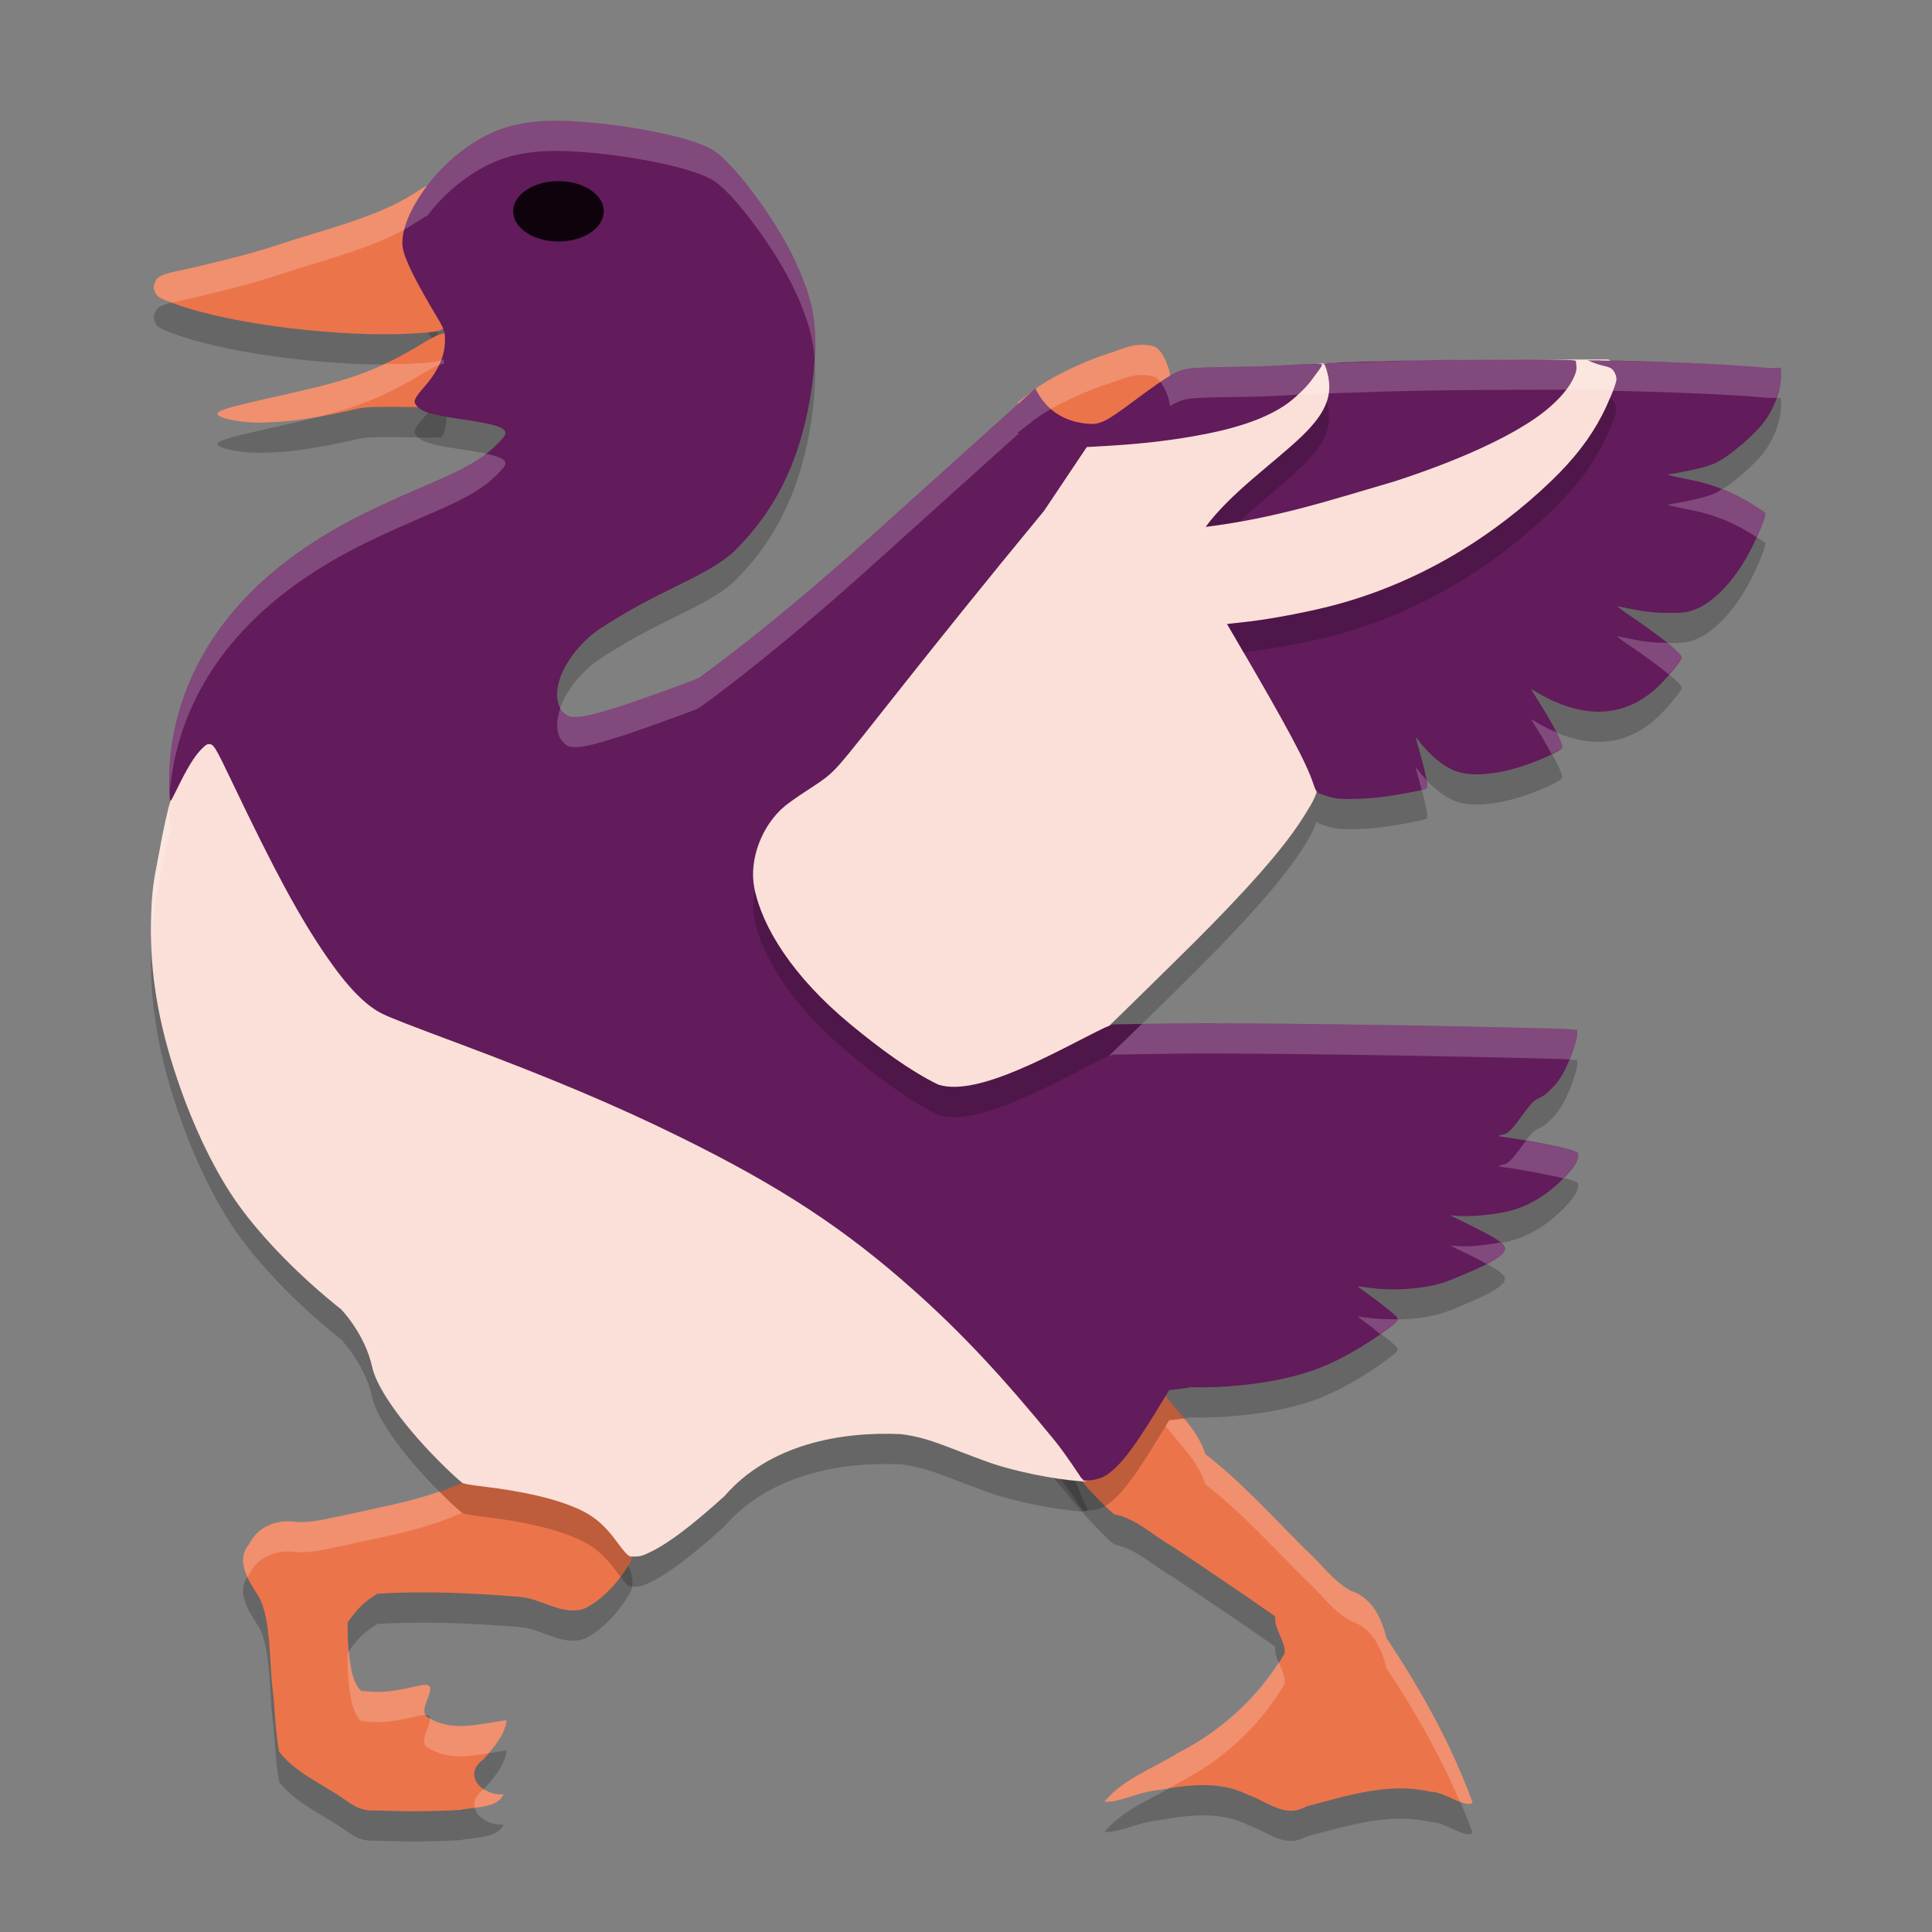 <svg xmlns="http://www.w3.org/2000/svg" width="64" height="64" version="1.1">
 <rect width="100%" height="100%" fill="#808080" stroke="none"/>
 <path style="opacity:0.2" d="M 14.109,7.169 C 14.071,7.186 13.881,7.302 13.688,7.427 12.473,8.214 10.515,8.667 9.34,9.068 8.658,9.3 7.76,9.546 6.539,9.833 5.781,10.012 5.281,10.059 5.164,10.29 c -0.086,0.17 -0.087,0.265 -0.012,0.418 0.064,0.13 0.142,0.178 0.605,0.348 1.979,0.725 5.647,1.119 7.812,1 0.972,-0.053 1.127,-0.094 1.176,-0.285 0.052,-0.205 -0.069,-0.478 -0.539,-1.227 -0.357,-0.569 -0.534,-0.909 -0.602,-1.164 -0.042,-0.157 -0.043,-0.211 -0.016,-0.395 0.063,-0.418 0.536,-0.835 0.855,-1.312 L 14.621,7.407 14.512,7.306 C 14.377,7.179 14.211,7.123 14.109,7.169 Z m 0.504,4.895 c -0.143,0.043 -0.327,0.141 -0.59,0.301 -1.818,1.103 -2.766,1.298 -5.187,1.844 -1.302,0.294 -1.629,0.393 -1.629,0.5 0,0.154 0.891,0.321 1.551,0.289 0.099,-0.005 0.317,-0.015 0.484,-0.023 0.595,-0.029 1.741,-0.221 2.621,-0.437 0.52,-0.128 2.621,0.002 2.742,-0.059 0.236,-0.119 0.176,-1.212 0.387,-1.633 0.202,-0.402 0.193,-0.663 -0.027,-0.766 -0.104,-0.049 -0.208,-0.059 -0.352,-0.016 z m 23.402,34.512 c -0.062,-0.032 -0.123,-0.021 -0.176,0.055 -0.48,0.631 -0.958,1.333 -1.664,1.73 -0.365,0.24 -1.557,-0.132 -1.336,0.52 0.668,0.774 1.286,1.615 2.07,2.281 0.737,0.143 1.303,0.718 1.945,1.078 1.135,0.76 2.269,1.521 3.387,2.305 -0.04,0.436 0.374,0.866 0.309,1.238 -0.816,1.41 -2.072,2.545 -3.531,3.289 -0.824,0.512 -1.81,0.855 -2.437,1.617 0.485,0.031 1.179,-0.339 1.754,-0.383 0.991,-0.176 2.068,-0.327 3.004,0.148 0.658,0.223 1.22,0.79 1.93,0.387 1.337,-0.346 2.726,-0.814 4.117,-0.484 0.453,-0.021 1.153,0.568 1.395,0.359 -0.702,-1.926 -1.709,-3.734 -2.848,-5.441 -0.163,-0.644 -0.47,-1.344 -1.168,-1.57 -0.604,-0.316 -0.998,-0.915 -1.504,-1.359 -1.085,-1.083 -2.115,-2.232 -3.332,-3.176 -0.233,-0.772 -0.875,-1.337 -1.352,-1.969 -0.166,-0.073 -0.376,-0.53 -0.562,-0.625 z m -22.094,3.328 c -0.169,0.016 -0.333,0.063 -0.488,0.16 -1.405,0.65 -2.566,0.799 -4.062,1.141 -0.525,0.097 -1.043,0.256 -1.582,0.211 -0.618,-0.09 -1.251,0.15 -1.531,0.73 -0.478,0.574 -0.029,1.207 0.297,1.719 0.439,0.727 0.362,2.311 0.48,3.121 0.079,0.681 0.084,1.374 0.215,2.047 0.463,0.605 1.187,0.954 1.824,1.355 0.551,0.334 0.748,0.626 1.414,0.586 0.916,0.039 1.839,0.035 2.754,-0.016 0.468,-0.103 1.223,-0.043 1.441,-0.52 -0.696,0.066 -1.394,-0.634 -0.664,-1.16 0.336,-0.37 0.696,-0.79 0.766,-1.293 -0.86,0.106 -1.839,0.429 -2.625,-0.105 -0.433,-0.223 0.581,-1.221 -0.242,-1.047 -0.769,0.168 -1.158,0.268 -1.945,0.18 -0.442,-0.337 -0.463,-1.74 -0.457,-2.266 0.308,-0.433 0.53,-0.674 0.98,-0.949 1.563,-0.099 3.136,-0.026 4.695,0.098 0.75,0.044 1.461,0.677 2.219,0.371 0.63,-0.34 1.113,-0.911 1.473,-1.516 0.236,-0.526 -0.157,-1.088 -0.5,-1.473 -0.786,-0.714 -1.891,-0.914 -2.898,-1.148 -0.506,-0.035 -1.056,-0.274 -1.562,-0.227 z"/>
 <path style="fill:#ec744b" d="m 36.486,14.359 c 0.263,0.013 0.526,-0.265 0.921,-0.632 0,0 0.736,-0.666 0.945,-0.835 0.209,-0.169 0.394,-0.333 0.41,-0.363 0.061,-0.112 -0.218,-0.945 -0.526,-1.051 -0.616,-0.167 -0.967,0.059 -1.563,0.249 -0.537,0.16 -1.774,0.696 -2.39,1.168 l -0.565,0.433 0.078,0.151 c 0.242,0.473 1.434,0.818 1.896,0.922 0.218,0.049 0.546,-0.055 0.796,-0.042 z"/>
 <path style="fill:#ec744b" d="m 43.268,59.841 c 1.337,-0.346 2.726,-0.815 4.118,-0.485 0.453,-0.021 1.155,0.569 1.396,0.36 -0.702,-1.926 -1.71,-3.736 -2.848,-5.444 -0.163,-0.644 -0.471,-1.341 -1.169,-1.567 -0.604,-0.316 -0.999,-0.917 -1.505,-1.361 -1.085,-1.082 -2.114,-2.23 -3.332,-3.174 -0.233,-0.772 -0.872,-1.34 -1.349,-1.971 -0.221,-0.097 -0.527,-0.874 -0.739,-0.57 -0.48,0.631 -0.959,1.335 -1.665,1.732 -0.365,0.24 -1.556,-0.132 -1.335,0.52 0.668,0.774 1.285,1.615 2.069,2.281 0.737,0.143 1.304,0.718 1.946,1.077 1.135,0.76 2.27,1.522 3.387,2.306 -0.04,0.436 0.374,0.866 0.309,1.238 -0.816,1.41 -2.071,2.544 -3.531,3.288 -0.824,0.512 -1.81,0.854 -2.437,1.617 0.485,0.031 1.18,-0.341 1.755,-0.385 0.991,-0.176 2.067,-0.324 3.002,0.152 0.658,0.223 1.218,0.79 1.928,0.386 z"/>
 <path style="opacity:0.2" d="m 18.47,5 c -1.319,-0.007 -2.217,0.281 -3.172,1.001 -1.194,0.901 -2.091,2.375 -1.955,3.211 0.062,0.378 0.426,1.113 1.152,2.324 0.219,0.365 0.247,0.45 0.246,0.749 -0.001,0.516 -0.235,1.027 -0.717,1.567 -0.192,0.215 -0.29,0.37 -0.29,0.46 0,0.081 0.13,0.216 0.28,0.291 0.18,0.09 0.596,0.185 1.185,0.27 1.269,0.184 1.594,0.295 1.537,0.52 -0.023,0.091 -0.345,0.421 -0.61,0.625 -0.466,0.359 -0.958,0.613 -2.255,1.167 -1.87,0.799 -2.963,1.382 -4.064,2.169 -2.484,1.776 -3.931,4.138 -4.175,6.814 -0.044,0.479 -0.028,1.363 0.024,1.362 0.009,-1.9e-4 0.115,-0.203 0.236,-0.451 0.304,-0.625 0.548,-1.022 0.763,-1.244 0.149,-0.153 0.195,-0.185 0.269,-0.185 0.156,0 0.201,0.075 0.79,1.308 1.393,2.916 2.21,4.426 3.091,5.709 0.72,1.049 1.318,1.658 1.892,1.931 0.281,0.134 0.844,0.352 2.393,0.931 3.13,1.169 5.288,2.078 7.411,3.123 3.332,1.639 5.468,3.039 7.771,5.091 1.567,1.396 2.927,2.847 4.663,4.974 0.367,0.45 0.872,1.228 0.872,1.228 l 0.105,0.106 0.197,-0.015 c 0.116,-0.009 0.268,-0.043 0.369,-0.084 0.644,-0.258 1.342,-1.411 2.085,-2.629 l 0.169,-0.276 c 0,0 0.945,-0.092 0.573,-0.101 l 0.371,0.009 c 0.756,0.017 1.842,-0.083 2.636,-0.243 1.182,-0.238 1.986,-0.577 3.127,-1.317 0.422,-0.274 0.8,-0.562 0.845,-0.645 0.019,-0.036 0.019,-0.069 -6.36e-4,-0.105 -0.039,-0.072 -0.515,-0.454 -0.965,-0.774 -0.203,-0.145 -0.358,-0.263 -0.343,-0.263 0.015,0 0.15,0.018 0.301,0.041 0.844,0.125 1.872,0.058 2.552,-0.166 0.32,-0.106 1.242,-0.505 1.533,-0.663 0.145,-0.079 0.314,-0.193 0.376,-0.254 0.271,-0.265 0.113,-0.412 -1.062,-0.992 l -0.635,-0.314 0.276,0.019 c 0.527,0.037 1.402,-0.065 1.879,-0.219 0.554,-0.178 1.06,-0.496 1.538,-0.966 0.349,-0.343 0.523,-0.591 0.544,-0.775 0.016,-0.138 -0.002,-0.155 -0.242,-0.233 -0.299,-0.097 -1.633,-0.348 -2.263,-0.427 -0.178,-0.022 -0.158,-0.048 0.07,-0.09 0.278,-0.052 0.775,-1.016 1.058,-1.15 0.234,-0.11 0.294,-0.155 0.554,-0.413 0.44,-0.437 0.817,-1.581 0.796,-1.795 l -0.009,-0.09 -0.263,-0.026 c -0.365,-0.036 -9.4,-0.23 -13.031,-0.192 l -2.08,0.031 -0.272,0.109 c -1.544,0.748 -4.183,2.521 -5.517,2.086 -0.958,-0.471 -1.93,-1.392 -2.896,-2.188 -1.927,-1.588 -3.036,-3.242 -3.287,-4.532 -0.182,-0.939 0.251,-2.085 1.03,-2.723 0.118,-0.097 0.451,-0.329 0.74,-0.516 0.603,-0.391 0.754,-0.513 1.056,-0.852 0.689,-0.776 2.9,-3.597 6.861,-8.393 l 1.418,-2.117 0.585,-0.033 c 1.098,-0.062 2.002,-0.161 2.935,-0.322 1.365,-0.236 2.322,-0.556 3.017,-1.011 0.309,-0.202 0.737,-0.604 0.92,-0.866 0.141,-0.201 0.335,-0.429 0.335,-0.495 0,-0.048 -0.194,-0.045 -1.286,0.02 -1.265,0.075 -2.497,0.033 -3.097,0.105 -0.401,0.048 -0.693,0.218 -1.817,1.054 -0.995,0.741 -1.157,0.818 -1.613,0.771 -0.724,-0.074 -1.275,-0.427 -1.612,-1.031 l -0.073,-0.132 -5.531,4.977 c -3.294,2.964 -5.576,4.596 -5.65,4.628 -0.288,0.124 -1.816,0.677 -2.412,0.872 -1.041,0.341 -1.525,0.446 -1.808,0.394 -0.146,-0.027 -0.326,-0.212 -0.389,-0.4 -0.184,-0.546 0.132,-1.348 0.804,-2.038 0.317,-0.325 0.512,-0.464 1.368,-0.971 1.515,-0.898 2.957,-1.37 3.717,-2.141 0.787,-0.799 1.338,-1.622 1.779,-2.656 0.55,-1.292 0.877,-3.085 0.825,-4.521 -0.027,-0.752 -0.23,-1.47 -0.691,-2.441 -0.634,-1.336 -1.977,-3.145 -2.66,-3.582 -0.803,-0.514 -3.348,-0.933 -4.905,-0.984 -0.092,-0.003 -0.182,-0.005 -0.27,-0.005 z m 31.675,7.912 c -2.84,-8.1e-5 -6.241,0.077 -6.305,0.142 -0.019,0.019 -0.017,0.023 0.006,0.01 0.022,-0.012 0.052,0.041 0.091,0.166 0.258,0.823 0.009,1.421 -0.789,2.2 -0.934,0.899 -2.373,1.889 -3.208,3.023 2.32,-0.289 4.035,-0.856 6.25,-1.505 2.096,-0.678 3.823,-1.466 4.818,-2.199 0.5,-0.368 0.894,-0.789 1.083,-1.156 0.09,-0.175 0.151,-0.333 0.128,-0.486 -0.011,-0.071 -0.017,-0.134 -0.015,-0.14 0.023,-0.047 -0.315,-0.057 -2.06,-0.057 z m 2.872,0.026 -0.415,0.001 0.223,0.09 c 0.242,0.098 0.489,0.104 0.585,0.207 0.097,0.104 0.154,0.264 0.132,0.376 -0.035,0.183 -0.268,0.75 -0.466,1.133 -0.401,0.775 -0.927,1.456 -1.694,2.194 -1.801,1.73 -4.306,3.401 -7.443,4.174 -0.889,0.219 -2.08,0.433 -2.813,0.505 -0.167,0.016 -0.343,0.036 -0.391,0.043 l -0.087,0.013 0.291,0.497 c 1.688,2.883 2.341,4.102 2.569,4.799 0.051,0.157 0.1,0.256 0.138,0.28 0.091,0.059 0.363,0.148 0.577,0.189 0.263,0.05 1.036,0.031 1.591,-0.041 0.409,-0.053 1.139,-0.186 1.361,-0.248 0.098,-0.028 0.104,-0.035 0.104,-0.14 0,-0.149 -0.112,-0.632 -0.275,-1.187 -0.074,-0.25 -0.116,-0.431 -0.095,-0.401 0.416,0.566 0.849,0.937 1.302,1.117 0.489,0.194 1.319,0.134 2.228,-0.161 0.576,-0.187 1.273,-0.51 1.311,-0.606 0.043,-0.111 -0.297,-0.779 -0.801,-1.57 -0.131,-0.206 -0.233,-0.375 -0.226,-0.375 0.007,0 0.078,0.041 0.158,0.092 0.08,0.05 0.27,0.153 0.422,0.228 1.435,0.708 2.702,0.537 3.723,-0.501 0.296,-0.301 0.688,-0.79 0.688,-0.857 0,-0.145 -0.67,-0.684 -1.825,-1.467 -0.205,-0.139 -0.342,-0.247 -0.304,-0.239 0.038,0.008 0.225,0.045 0.415,0.083 0.55,0.11 0.84,0.14 1.327,0.138 0.369,-0.002 0.494,-0.012 0.657,-0.057 0.724,-0.199 1.499,-1.003 2.067,-2.146 0.205,-0.412 0.394,-0.879 0.42,-1.037 0.012,-0.074 0.002,-0.093 -0.08,-0.142 -0.235,-0.143 -1.07,-0.763 -2.36,-1.02 -0.718,-0.143 -0.839,-0.174 -0.747,-0.189 0.755,-0.123 1.274,-0.25 1.549,-0.379 0.471,-0.221 1.355,-0.985 1.658,-1.433 0.356,-0.527 0.533,-1.089 0.508,-1.607 -0.01,-0.211 0.013,-0.06 -0.562,-0.12 -0.967,-0.1 -4.119,-0.235 -5.42,-0.231 z"/>
 <path style="fill:#ec744b" d="m 15.241,59.957 c 0.468,-0.103 1.222,-0.041 1.441,-0.518 -0.696,0.066 -1.393,-0.636 -0.663,-1.163 0.336,-0.37 0.697,-0.788 0.767,-1.291 -0.86,0.106 -1.839,0.429 -2.625,-0.106 -0.433,-0.223 0.58,-1.221 -0.243,-1.047 -0.769,0.168 -1.159,0.269 -1.946,0.18 -0.442,-0.337 -0.462,-1.742 -0.456,-2.268 0.308,-0.433 0.53,-0.675 0.981,-0.95 1.563,-0.099 3.135,-0.023 4.695,0.101 0.75,0.044 1.46,0.676 2.218,0.37 0.63,-0.34 1.116,-0.912 1.475,-1.517 0.236,-0.526 -0.156,-1.087 -0.499,-1.473 -0.786,-0.714 -1.893,-0.914 -2.901,-1.148 -0.675,-0.047 -1.428,-0.453 -2.051,-0.066 -1.405,0.65 -2.566,0.8 -4.063,1.142 -0.525,0.097 -1.043,0.256 -1.582,0.211 -0.618,-0.09 -1.25,0.152 -1.531,0.732 -0.478,0.574 -0.029,1.206 0.297,1.717 0.439,0.727 0.363,2.311 0.481,3.121 0.079,0.681 0.083,1.373 0.214,2.046 0.463,0.605 1.187,0.954 1.825,1.356 0.551,0.334 0.75,0.628 1.416,0.588 0.916,0.039 1.836,0.033 2.751,-0.017 z"/>
 <path style="opacity:0.2" d="m 21.572,52.4 c 0.585,-0.287 1.36,-0.874 2.422,-1.834 1.5,-1.734 3.878,-2.15 5.853,-2.058 0.925,0.117 1.389,0.383 2.844,0.911 0.913,0.332 2.243,0.582 3.068,0.646 0.305,0.023 0.317,0.004 0.176,-0.269 C 35.642,49.228 35.008,47.187 33.635,45.84 32.139,44.373 31.062,42.96 29.345,41.698 27.142,40.08 24.807,39.061 22.25,37.813 20.517,36.967 19.297,36.537 16.126,35.26 14.178,34.475 13.561,34.028 13.154,33.727 12.453,33.208 11.768,32.367 10.931,30.928 10.324,29.883 8.718,28.246 7.792,26.257 7.241,25.073 7.139,24.879 7.064,24.879 c -0.149,0 -0.522,0.6 -1.108,1.781 -0.405,0.817 -0.643,2.409 -0.765,3.01 -0.126,0.62 -0.172,1.074 -0.188,1.857 -0.036,1.712 0.234,3.339 0.866,5.212 0.549,1.628 1.279,3.128 2.027,4.168 0.816,1.134 2.064,2.404 3.404,3.466 0,0 0.788,0.804 1.032,1.924 0.163,0.741 1.126,2.058 2.429,3.322 0.264,0.256 0.519,0.486 0.567,0.51 0.051,0.026 0.284,0.067 0.566,0.1 1.456,0.17 2.515,0.417 3.276,0.763 0.515,0.235 0.859,0.529 1.262,1.079 0.231,0.317 0.352,0.451 0.436,0.484 0.023,0.009 0.121,0.012 0.219,0.006 0.148,-0.009 0.229,-0.035 0.484,-0.161 z"/>
 <path style="fill:#fae0d8" d="m 21.572,51.4 c 0.585,-0.287 1.36,-0.874 2.422,-1.834 1.5,-1.734 3.878,-2.15 5.853,-2.058 0.925,0.117 1.389,0.383 2.844,0.911 0.913,0.332 2.243,0.582 3.068,0.646 0.305,0.023 0.317,0.004 0.176,-0.269 -0.293,-0.568 -0.927,-2.609 -2.301,-3.957 C 32.139,43.373 31.062,41.96 29.345,40.698 27.142,39.08 24.807,38.061 22.25,36.813 20.517,35.968 19.297,35.538 16.126,34.26 14.178,33.476 13.561,33.028 13.154,32.727 12.453,32.208 11.768,31.367 10.931,29.928 10.324,28.884 8.718,27.246 7.792,25.257 7.241,24.074 7.139,23.879 7.064,23.879 c -0.149,0 -0.522,0.6 -1.108,1.781 -0.405,0.817 -0.643,2.409 -0.765,3.01 -0.126,0.62 -0.172,1.074 -0.188,1.857 -0.036,1.712 0.234,3.339 0.866,5.212 0.549,1.628 1.279,3.128 2.027,4.168 0.816,1.134 2.064,2.404 3.404,3.466 0,0 0.788,0.804 1.032,1.924 0.163,0.741 1.126,2.058 2.429,3.322 0.264,0.256 0.519,0.486 0.567,0.51 0.051,0.026 0.284,0.067 0.566,0.1 1.456,0.17 2.515,0.417 3.276,0.763 0.515,0.235 0.859,0.529 1.262,1.079 0.231,0.317 0.352,0.451 0.436,0.484 0.023,0.009 0.121,0.012 0.219,0.006 0.148,-0.009 0.229,-0.035 0.484,-0.161 z"/>
 <path style="fill:#fae0d8" d="m 32.51,36.882 c 1.686,-0.208 3.93,-2.601 6.513,-5.133 1.45,-1.421 3.136,-3.166 3.973,-4.407 0.64,-0.949 0.751,-1.257 0.606,-1.682 -0.274,-0.803 -0.805,-2.026 -2.228,-4.159 -0.218,-0.327 -0.397,-0.604 -0.397,-0.616 0,-0.012 0.14,-0.029 0.311,-0.039 1.049,-0.059 2.38,-0.064 3.654,-0.382 1.412,-0.353 2.287,-1.09 3.425,-1.645 0.682,-0.332 1.007,-0.443 1.594,-0.828 0.653,-0.429 1.247,-1.411 1.783,-1.938 0.682,-0.671 1.329,-1.522 1.746,-2.281 0.219,-0.399 0.701,-1.469 0.775,-1.532 0,0 -0.275,0.026 -0.846,-0.259 l -0.147,-0.073 -3.882,0.011 c -0.664,0.002 -1.293,0.008 -1.879,0.016 -0.486,0.007 -0.943,0.016 -1.367,0.026 -0.998,0.024 -1.815,0.055 -2.4,0.083 l -0.384,0.019 -0.1,0.245 c -0.281,0.691 -1.015,0.808 -1.796,1.249 -1.189,0.67 -2.803,0.724 -5.183,0.841 -0.445,0.022 -0.5,0.03 -0.539,0.079 -0.024,0.03 -0.642,1.082 -1.199,1.746 -2.667,3.185 -5.405,6.195 -7.448,8.81 -0.451,0.577 -0.786,0.885 -1.685,1.554 -0.938,0.697 -0.947,2.582 -0.907,3.462 0.044,0.966 0.887,1.944 2.281,3.355 1.422,1.44 4.128,3.105 5.091,3.443 0.202,0.071 0.302,0.077 0.633,0.036 z"/>
 <path style="fill:#ec744b" d="m 13.571,11.053 c 0.972,-0.053 1.125,-0.09 1.174,-0.282 0.052,-0.205 -0.069,-0.481 -0.538,-1.23 C 13.849,8.972 13.675,8.634 13.607,8.378 13.566,8.222 13.563,8.167 13.591,7.983 13.654,7.565 14.126,7.149 14.445,6.672 L 14.623,6.407 14.512,6.304 C 14.378,6.177 14.212,6.121 14.111,6.167 14.072,6.184 13.883,6.301 13.689,6.426 12.475,7.213 10.516,7.668 9.341,8.068 8.66,8.3 7.76,8.546 6.538,8.833 5.78,9.012 5.281,9.058 5.164,9.289 c -0.086,0.17 -0.089,0.266 -0.014,0.42 0.064,0.13 0.143,0.175 0.606,0.345 1.979,0.725 5.648,1.118 7.814,0.999 z"/>
 <path style="fill:#ec744b" d="m 9.24,13.972 c 0.595,-0.029 1.742,-0.221 2.622,-0.437 0.52,-0.128 2.623,0.002 2.744,-0.059 0.236,-0.119 0.173,-1.212 0.384,-1.633 0.202,-0.402 0.192,-0.662 -0.028,-0.765 -0.209,-0.098 -0.414,-0.036 -0.941,0.284 -1.818,1.103 -2.766,1.3 -5.187,1.846 -1.302,0.294 -1.627,0.394 -1.627,0.501 0,0.154 0.889,0.319 1.549,0.287 0.099,-0.005 0.317,-0.015 0.484,-0.024 z"/>
 <path style="fill:#621b5b" d="m 18.47,4 c -1.319,-0.007 -2.217,0.281 -3.172,1.001 -1.194,0.901 -2.091,2.375 -1.955,3.211 0.062,0.378 0.426,1.113 1.152,2.324 0.219,0.365 0.247,0.45 0.246,0.749 -0.001,0.516 -0.235,1.027 -0.717,1.567 -0.192,0.215 -0.29,0.37 -0.29,0.46 0,0.081 0.13,0.216 0.28,0.291 0.18,0.09 0.596,0.185 1.185,0.27 1.269,0.184 1.594,0.295 1.537,0.52 -0.023,0.091 -0.345,0.421 -0.61,0.625 -0.466,0.359 -0.958,0.613 -2.255,1.167 -1.87,0.799 -2.963,1.382 -4.064,2.169 -2.484,1.776 -3.931,4.138 -4.175,6.814 -0.044,0.479 -0.028,1.363 0.024,1.362 0.009,-1.9e-4 0.115,-0.203 0.236,-0.451 0.304,-0.625 0.548,-1.022 0.763,-1.244 0.149,-0.153 0.195,-0.185 0.269,-0.185 0.156,0 0.201,0.075 0.79,1.308 1.393,2.916 2.21,4.426 3.091,5.709 0.72,1.049 1.318,1.658 1.892,1.931 0.281,0.134 0.844,0.352 2.393,0.931 3.13,1.169 5.288,2.078 7.411,3.123 3.332,1.639 5.468,3.039 7.771,5.091 1.567,1.396 2.927,2.847 4.663,4.974 0.367,0.45 0.872,1.228 0.872,1.228 l 0.105,0.106 0.197,-0.015 c 0.116,-0.009 0.268,-0.043 0.369,-0.084 0.644,-0.258 1.342,-1.411 2.085,-2.629 l 0.169,-0.276 c 0,0 0.945,-0.092 0.573,-0.101 l 0.371,0.009 c 0.756,0.017 1.842,-0.083 2.636,-0.243 1.182,-0.238 1.986,-0.577 3.127,-1.317 0.422,-0.274 0.8,-0.562 0.845,-0.645 0.019,-0.036 0.019,-0.069 -6.36e-4,-0.105 -0.039,-0.072 -0.515,-0.454 -0.965,-0.774 -0.203,-0.145 -0.358,-0.263 -0.343,-0.263 0.015,0 0.15,0.018 0.301,0.041 0.844,0.125 1.872,0.058 2.552,-0.166 0.32,-0.106 1.242,-0.505 1.533,-0.663 0.145,-0.079 0.314,-0.193 0.376,-0.254 0.271,-0.264 0.113,-0.412 -1.062,-0.992 l -0.635,-0.314 0.276,0.019 c 0.527,0.037 1.402,-0.065 1.879,-0.219 0.554,-0.178 1.06,-0.496 1.538,-0.966 0.349,-0.343 0.523,-0.591 0.544,-0.775 0.016,-0.138 -0.002,-0.155 -0.242,-0.233 -0.299,-0.097 -1.633,-0.348 -2.263,-0.427 -0.178,-0.022 -0.158,-0.048 0.07,-0.09 0.278,-0.052 0.775,-1.016 1.058,-1.15 0.234,-0.11 0.294,-0.155 0.554,-0.413 0.44,-0.437 0.817,-1.581 0.796,-1.795 l -0.009,-0.09 -0.263,-0.026 c -0.365,-0.036 -9.4,-0.23 -13.031,-0.192 l -2.08,0.031 -0.272,0.109 c -1.544,0.748 -4.183,2.321 -5.517,1.886 C 30.121,35.459 29.149,34.738 28.183,33.942 26.256,32.354 25.238,30.7 24.987,29.41 c -0.182,-0.939 0.251,-2.085 1.03,-2.723 0.118,-0.097 0.451,-0.329 0.74,-0.516 0.603,-0.391 0.754,-0.513 1.056,-0.852 0.689,-0.776 2.809,-3.597 6.77,-8.393 l 1.418,-2.117 0.585,-0.033 c 1.098,-0.062 2.002,-0.161 2.935,-0.322 1.365,-0.236 2.322,-0.556 3.017,-1.011 0.309,-0.202 0.737,-0.604 0.92,-0.866 0.141,-0.201 0.335,-0.429 0.335,-0.495 0,-0.048 -0.194,-0.045 -1.286,0.02 -1.265,0.075 -2.497,0.033 -3.097,0.105 -0.401,0.048 -0.693,0.218 -1.817,1.054 -0.995,0.741 -1.157,0.818 -1.613,0.771 -0.724,-0.074 -1.275,-0.427 -1.612,-1.031 l -0.073,-0.132 -5.531,4.977 c -3.294,2.964 -5.576,4.596 -5.65,4.628 -0.288,0.124 -1.816,0.677 -2.412,0.872 -1.041,0.341 -1.525,0.446 -1.808,0.394 -0.146,-0.027 -0.326,-0.212 -0.389,-0.4 -0.184,-0.546 0.132,-1.348 0.804,-2.038 0.317,-0.325 0.512,-0.464 1.368,-0.971 1.515,-0.898 2.957,-1.37 3.717,-2.141 0.787,-0.799 1.338,-1.622 1.779,-2.656 0.55,-1.292 0.877,-3.085 0.825,-4.521 C 26.968,10.26 26.765,9.543 26.305,8.572 25.671,7.236 24.327,5.427 23.644,4.99 22.841,4.476 20.296,4.057 18.739,4.006 c -0.092,-0.003 -0.182,-0.005 -0.27,-0.005 z m 31.675,7.912 c -2.84,-8.2e-5 -6.241,0.077 -6.305,0.142 -0.019,0.019 -0.017,0.023 0.006,0.01 0.022,-0.012 0.052,0.041 0.091,0.166 0.258,0.823 0.009,1.421 -0.789,2.2 -0.934,0.899 -2.373,1.889 -3.208,3.023 2.32,-0.289 4.035,-0.856 6.25,-1.505 2.096,-0.678 3.823,-1.466 4.818,-2.199 0.5,-0.368 0.894,-0.789 1.083,-1.156 0.09,-0.175 0.151,-0.333 0.128,-0.486 -0.011,-0.071 -0.017,-0.134 -0.015,-0.14 0.023,-0.047 -0.315,-0.057 -2.06,-0.057 z m 2.872,0.026 -0.415,0.001 0.223,0.09 c 0.242,0.098 0.489,0.104 0.585,0.207 0.097,0.104 0.154,0.264 0.132,0.376 -0.035,0.183 -0.268,0.75 -0.466,1.133 -0.401,0.775 -0.927,1.456 -1.694,2.194 -1.801,1.73 -4.306,3.401 -7.443,4.174 -0.889,0.219 -2.08,0.433 -2.813,0.505 -0.167,0.016 -0.343,0.036 -0.391,0.043 l -0.087,0.013 0.291,0.497 c 1.688,2.883 2.341,4.102 2.569,4.799 0.051,0.157 0.1,0.256 0.138,0.28 0.091,0.059 0.363,0.148 0.577,0.189 0.263,0.05 1.036,0.031 1.591,-0.041 0.409,-0.053 1.139,-0.186 1.361,-0.248 0.098,-0.028 0.104,-0.035 0.104,-0.14 0,-0.149 -0.112,-0.632 -0.275,-1.187 -0.074,-0.25 -0.116,-0.431 -0.095,-0.401 0.416,0.566 0.849,0.937 1.302,1.117 0.489,0.194 1.319,0.134 2.228,-0.161 0.576,-0.187 1.273,-0.51 1.311,-0.606 0.043,-0.111 -0.297,-0.779 -0.801,-1.57 -0.131,-0.206 -0.233,-0.375 -0.226,-0.375 0.007,0 0.078,0.041 0.158,0.092 0.08,0.05 0.27,0.153 0.422,0.228 1.435,0.708 2.702,0.537 3.723,-0.501 0.296,-0.301 0.688,-0.79 0.688,-0.857 0,-0.145 -0.67,-0.684 -1.825,-1.467 -0.205,-0.139 -0.342,-0.247 -0.304,-0.239 0.038,0.008 0.225,0.045 0.415,0.083 0.55,0.11 0.84,0.14 1.327,0.138 0.369,-0.002 0.494,-0.012 0.657,-0.057 0.724,-0.199 1.499,-1.003 2.067,-2.146 0.205,-0.412 0.394,-0.879 0.42,-1.037 0.012,-0.074 0.002,-0.093 -0.08,-0.142 -0.235,-0.143 -1.07,-0.763 -2.36,-1.02 -0.718,-0.143 -0.839,-0.174 -0.747,-0.189 0.755,-0.123 1.274,-0.25 1.549,-0.379 0.471,-0.221 1.355,-0.985 1.658,-1.433 0.356,-0.527 0.533,-1.089 0.508,-1.607 -0.01,-0.211 0.013,-0.06 -0.562,-0.12 -0.967,-0.1 -4.119,-0.235 -5.42,-0.231 z"/>
 <ellipse style="fill:#0e030d" cx="18.5" cy="7" rx="1.5" ry="1"/>
 <path style="opacity:0.2" d="M 51.859 12.912 L 50.564 12.914 C 51.18 12.915 51.591 12.918 51.85 12.926 C 51.853 12.921 51.856 12.917 51.859 12.912 z M 49.393 12.918 C 48.728 12.92 48.1 12.927 47.514 12.936 C 47.226 12.94 46.971 12.946 46.705 12.951 C 47.645 12.934 48.659 12.921 49.686 12.918 L 49.393 12.918 z M 45.098 12.998 C 44.715 13.011 44.32 13.024 43.992 13.037 C 43.992 13.041 43.991 13.045 43.99 13.049 C 44.145 13.032 44.65 13.015 45.098 12.998 z M 53.324 13.199 C 53.245 13.385 53.158 13.583 53.074 13.746 C 52.674 14.521 52.148 15.202 51.381 15.939 C 49.58 17.669 47.074 19.34 43.938 20.113 C 43.048 20.333 41.858 20.547 41.125 20.619 C 40.958 20.636 40.782 20.653 40.734 20.66 L 40.646 20.674 L 40.938 21.17 C 41.053 21.367 41.082 21.428 41.188 21.609 C 41.923 21.533 43.069 21.327 43.938 21.113 C 47.074 20.34 49.58 18.669 51.381 16.939 C 52.148 16.202 52.674 15.521 53.074 14.746 C 53.272 14.363 53.507 13.796 53.541 13.613 C 53.562 13.502 53.505 13.341 53.408 13.236 C 53.391 13.218 53.35 13.212 53.324 13.199 z M 43.947 13.297 C 43.824 13.664 43.564 14.024 43.146 14.432 C 42.212 15.33 40.774 16.321 39.939 17.455 C 40.331 17.406 40.687 17.339 41.049 17.275 C 41.765 16.617 42.553 16.003 43.146 15.432 C 43.922 14.675 44.17 14.084 43.947 13.297 z M 43.396 26.697 C 43.298 26.875 43.172 27.08 42.996 27.342 C 42.159 28.583 40.473 30.329 39.023 31.75 C 38.213 32.544 37.451 33.293 36.715 33.996 L 36.596 34.043 C 35.052 34.791 32.412 36.364 31.078 35.93 C 30.12 35.459 29.15 34.738 28.184 33.941 C 26.294 32.384 25.281 30.767 25.006 29.488 C 24.95 29.801 24.929 30.116 24.986 30.41 C 25.237 31.7 26.256 33.353 28.184 34.941 C 29.15 35.738 30.12 36.459 31.078 36.93 C 32.412 37.364 35.052 35.791 36.596 35.043 L 36.715 34.996 C 37.451 34.293 38.213 33.544 39.023 32.75 C 40.473 31.329 42.159 29.583 42.996 28.342 C 43.37 27.788 43.548 27.459 43.615 27.191 C 43.582 27.148 43.547 27.093 43.506 26.969 C 43.482 26.895 43.431 26.784 43.396 26.697 z"/>
 <path style="fill:#ffffff;opacity:0.2" d="M 18.471 4 C 17.152 3.993 16.254 4.282 15.299 5.002 C 14.86 5.333 14.463 5.741 14.141 6.166 C 14.132 6.168 14.119 6.162 14.111 6.166 C 14.073 6.183 13.883 6.3 13.689 6.426 C 12.475 7.213 10.517 7.668 9.342 8.068 C 8.66 8.301 7.76 8.547 6.539 8.834 C 5.781 9.012 5.281 9.058 5.164 9.289 C 5.078 9.459 5.075 9.556 5.15 9.709 C 5.209 9.829 5.313 9.886 5.686 10.025 C 5.913 9.969 6.19 9.916 6.539 9.834 C 7.76 9.547 8.66 9.301 9.342 9.068 C 10.517 8.668 12.475 8.213 13.689 7.426 C 13.883 7.3 14.073 7.183 14.111 7.166 C 14.119 7.162 14.132 7.168 14.141 7.166 C 14.463 6.741 14.86 6.333 15.299 6.002 C 16.254 5.282 17.152 4.993 18.471 5 C 18.559 5 18.648 5.003 18.74 5.006 C 20.297 5.057 22.841 5.476 23.645 5.99 C 24.328 6.427 25.671 8.236 26.305 9.572 C 26.722 10.452 26.921 11.124 26.977 11.803 C 26.99 11.535 27.005 11.264 26.996 11.014 C 26.969 10.261 26.765 9.543 26.305 8.572 C 25.671 7.236 24.328 5.427 23.645 4.99 C 22.841 4.476 20.297 4.057 18.74 4.006 C 18.648 4.003 18.559 4 18.471 4 z M 37.816 11.42 C 37.43 11.422 37.119 11.584 36.672 11.727 C 36.14 11.885 34.923 12.411 34.301 12.881 L 34.295 12.869 L 34.182 12.971 L 33.717 13.328 L 33.738 13.369 L 28.764 17.846 C 25.47 20.81 23.187 22.443 23.113 22.475 C 22.825 22.599 21.298 23.15 20.701 23.346 C 19.66 23.687 19.175 23.793 18.893 23.74 C 18.775 23.719 18.651 23.587 18.568 23.441 C 18.451 23.771 18.418 24.084 18.504 24.34 C 18.567 24.528 18.747 24.713 18.893 24.74 C 19.175 24.793 19.66 24.687 20.701 24.346 C 21.298 24.15 22.825 23.599 23.113 23.475 C 23.187 23.443 25.47 21.81 28.764 18.846 L 33.738 14.369 L 33.717 14.328 L 34.182 13.971 L 34.295 13.869 L 34.301 13.881 C 34.923 13.411 36.14 12.885 36.672 12.727 C 37.269 12.537 37.62 12.311 38.236 12.479 C 38.514 12.574 38.754 13.235 38.756 13.451 C 39.026 13.293 39.206 13.232 39.41 13.207 C 40.011 13.135 41.243 13.177 42.508 13.102 C 43.114 13.065 43.413 13.053 43.586 13.053 L 43.748 13.045 C 44.078 13.029 44.631 13.014 45.098 12.998 C 45.596 12.979 45.933 12.965 46.705 12.951 C 46.971 12.946 47.226 12.94 47.514 12.936 C 48.1 12.927 48.728 12.92 49.393 12.918 L 49.686 12.918 C 49.844 12.917 49.989 12.912 50.145 12.912 C 50.361 12.912 50.389 12.914 50.564 12.914 L 53.275 12.908 L 53.357 12.949 C 54.776 12.961 57.527 13.076 58.436 13.17 C 58.679 13.195 58.777 13.179 58.854 13.172 C 58.958 12.873 59.012 12.574 58.998 12.289 C 58.988 12.078 59.01 12.229 58.436 12.17 C 57.527 12.076 54.776 11.961 53.357 11.949 L 53.275 11.908 L 50.564 11.914 C 50.389 11.914 50.361 11.912 50.145 11.912 C 49.989 11.912 49.844 11.918 49.686 11.918 L 49.393 11.918 C 48.728 11.92 48.1 11.927 47.514 11.936 C 47.226 11.94 46.971 11.946 46.705 11.951 C 45.933 11.965 45.596 11.979 45.098 11.998 C 44.631 12.014 44.078 12.029 43.748 12.045 L 43.586 12.053 C 43.413 12.053 43.114 12.065 42.508 12.102 C 41.243 12.177 40.011 12.135 39.41 12.207 C 39.206 12.232 39.026 12.293 38.756 12.451 C 38.754 12.235 38.514 11.574 38.236 11.479 C 38.082 11.437 37.945 11.419 37.816 11.42 z M 14.678 11.889 C 14.569 11.982 14.299 12.013 13.57 12.053 C 13.333 12.066 13.025 12.05 12.756 12.051 C 11.621 12.587 10.635 12.801 8.834 13.207 C 7.532 13.501 7.207 13.602 7.207 13.709 C 7.207 13.863 8.096 14.028 8.756 13.996 C 8.855 13.991 9.073 13.981 9.24 13.973 C 9.565 13.957 10.052 13.889 10.572 13.799 C 11.846 13.477 12.717 13.153 14.021 12.361 C 14.354 12.159 14.555 12.07 14.713 12.049 C 14.705 12.002 14.696 11.936 14.678 11.889 z M 16.109 15.031 C 15.648 15.384 15.153 15.638 13.871 16.186 C 12.001 16.984 10.908 17.569 9.807 18.355 C 7.323 20.131 5.876 22.492 5.633 25.168 C 5.601 25.513 5.609 25.963 5.631 26.24 C 5.632 26.219 5.631 26.188 5.633 26.168 C 5.876 23.492 7.323 21.131 9.807 19.355 C 10.908 18.569 12.001 17.984 13.871 17.186 C 15.168 16.632 15.661 16.378 16.127 16.02 C 16.392 15.816 16.713 15.486 16.736 15.395 C 16.776 15.24 16.608 15.139 16.109 15.031 z M 57.039 16.203 C 56.969 16.246 56.891 16.303 56.832 16.33 C 56.558 16.458 56.038 16.586 55.283 16.709 C 55.191 16.724 55.311 16.755 56.029 16.898 C 57.15 17.122 57.847 17.575 58.186 17.795 C 58.327 17.481 58.449 17.18 58.469 17.061 C 58.481 16.986 58.472 16.968 58.391 16.918 C 58.225 16.817 57.748 16.483 57.039 16.203 z M 53.582 21.08 C 53.544 21.073 53.681 21.181 53.887 21.32 C 54.511 21.743 54.977 22.087 55.289 22.344 C 55.509 22.09 55.713 21.835 55.713 21.787 C 55.713 21.715 55.545 21.545 55.236 21.297 C 54.806 21.294 54.51 21.264 53.998 21.162 C 53.808 21.124 53.62 21.088 53.582 21.08 z M 50.721 23.824 C 50.714 23.824 50.816 23.993 50.947 24.199 C 51.135 24.495 51.267 24.738 51.398 24.977 C 51.565 24.893 51.734 24.807 51.748 24.77 C 51.769 24.715 51.696 24.525 51.559 24.254 C 51.472 24.217 51.388 24.188 51.301 24.145 C 51.149 24.07 50.959 23.966 50.879 23.916 C 50.799 23.866 50.727 23.824 50.721 23.824 z M 46.908 25.42 C 46.887 25.39 46.928 25.572 47.002 25.822 C 47.039 25.95 47.062 26.048 47.094 26.164 C 47.11 26.16 47.161 26.152 47.174 26.148 C 47.272 26.121 47.277 26.113 47.277 26.008 C 47.277 25.978 47.256 25.886 47.248 25.832 C 47.134 25.708 47.02 25.572 46.908 25.42 z M 5.619 26.66 C 5.417 27.422 5.273 28.267 5.191 28.67 C 5.066 29.29 5.02 29.745 5.004 30.527 C 4.999 30.757 5.015 30.983 5.021 31.211 C 5.044 30.631 5.086 30.191 5.191 29.67 C 5.279 29.24 5.429 28.306 5.654 27.508 C 5.62 27.481 5.612 27.07 5.619 26.66 z M 38.947 33.904 L 37.82 33.922 C 37.454 34.279 37.067 34.659 36.715 34.996 L 36.867 34.936 L 38.947 34.904 C 42.578 34.866 51.614 35.06 51.979 35.096 L 51.992 35.098 C 52.156 34.704 52.261 34.327 52.25 34.213 L 52.242 34.123 L 51.979 34.096 C 51.614 34.06 42.578 33.866 38.947 33.904 z M 50.549 37.789 C 50.3 38.116 50.024 38.534 49.842 38.568 C 49.613 38.611 49.593 38.638 49.771 38.66 C 50.323 38.729 51.324 38.918 51.787 39.031 C 52.089 38.724 52.256 38.489 52.275 38.318 C 52.291 38.18 52.275 38.163 52.035 38.086 C 51.828 38.019 51.17 37.895 50.549 37.789 z M 49.701 41.156 C 49.235 41.244 48.7 41.306 48.314 41.279 L 48.039 41.26 L 48.676 41.572 C 48.914 41.69 49.085 41.78 49.244 41.867 C 49.272 41.853 49.338 41.83 49.359 41.818 C 49.504 41.739 49.674 41.625 49.736 41.564 C 49.88 41.424 49.887 41.313 49.701 41.156 z M 44.975 43.607 C 44.96 43.607 45.115 43.726 45.318 43.871 C 45.507 44.005 45.559 44.067 45.723 44.195 C 46.008 43.995 46.25 43.811 46.283 43.75 C 46.292 43.734 46.282 43.717 46.283 43.701 C 45.94 43.707 45.595 43.696 45.275 43.648 C 45.125 43.626 44.989 43.607 44.975 43.607 z M 39.227 46.988 C 39.033 47.016 38.73 47.047 38.73 47.047 L 38.613 47.238 C 39.086 47.853 39.699 48.415 39.928 49.17 C 41.145 50.113 42.175 51.261 43.26 52.344 C 43.766 52.788 44.162 53.39 44.766 53.705 C 45.464 53.931 45.771 54.627 45.934 55.271 C 46.865 56.669 47.698 58.138 48.359 59.68 C 48.536 59.748 48.695 59.791 48.783 59.715 C 48.081 57.788 47.072 55.979 45.934 54.271 C 45.771 53.627 45.464 52.931 44.766 52.705 C 44.162 52.39 43.766 51.788 43.26 51.344 C 42.175 50.261 41.145 49.113 39.928 48.17 C 39.793 47.724 39.521 47.35 39.227 46.988 z M 14.555 49.402 C 13.515 49.769 12.541 49.936 11.369 50.203 C 10.845 50.3 10.326 50.459 9.787 50.414 C 9.169 50.324 8.537 50.566 8.256 51.146 C 7.96 51.502 8.033 51.877 8.199 52.234 C 8.219 52.205 8.232 52.176 8.256 52.146 C 8.537 51.566 9.169 51.324 9.787 51.414 C 10.326 51.459 10.845 51.3 11.369 51.203 C 12.82 50.872 13.96 50.712 15.309 50.111 C 15.249 50.074 15.017 49.867 14.762 49.619 C 14.687 49.547 14.627 49.475 14.555 49.402 z M 11.555 54.697 C 11.541 54.716 11.53 54.727 11.516 54.746 C 11.51 55.272 11.529 56.677 11.971 57.014 C 12.758 57.102 13.148 57 13.918 56.832 C 14.004 56.814 14.06 56.815 14.109 56.82 C 13.862 56.527 14.689 55.669 13.918 55.832 C 13.148 56 12.758 56.102 11.971 56.014 C 11.708 55.814 11.602 55.243 11.555 54.697 z M 42.357 55.062 C 41.542 56.338 40.377 57.378 39.02 58.07 C 38.196 58.582 37.21 58.925 36.582 59.688 C 37.067 59.719 37.763 59.346 38.338 59.303 C 38.457 59.282 38.58 59.265 38.701 59.246 C 38.807 59.187 38.918 59.133 39.02 59.07 C 40.479 58.326 41.735 57.194 42.551 55.783 C 42.59 55.561 42.462 55.316 42.357 55.062 z M 14.242 56.922 C 14.281 57.158 13.848 57.718 14.16 57.879 C 14.766 58.291 15.486 58.195 16.178 58.08 C 16.458 57.757 16.727 57.405 16.785 56.984 C 15.954 57.087 15.014 57.384 14.242 56.922 z M 16.025 59.268 C 16.023 59.27 16.022 59.273 16.02 59.275 C 15.749 59.471 15.675 59.691 15.725 59.887 C 16.122 59.84 16.528 59.774 16.682 59.439 C 16.442 59.462 16.207 59.389 16.025 59.268 z"/>
</svg>
